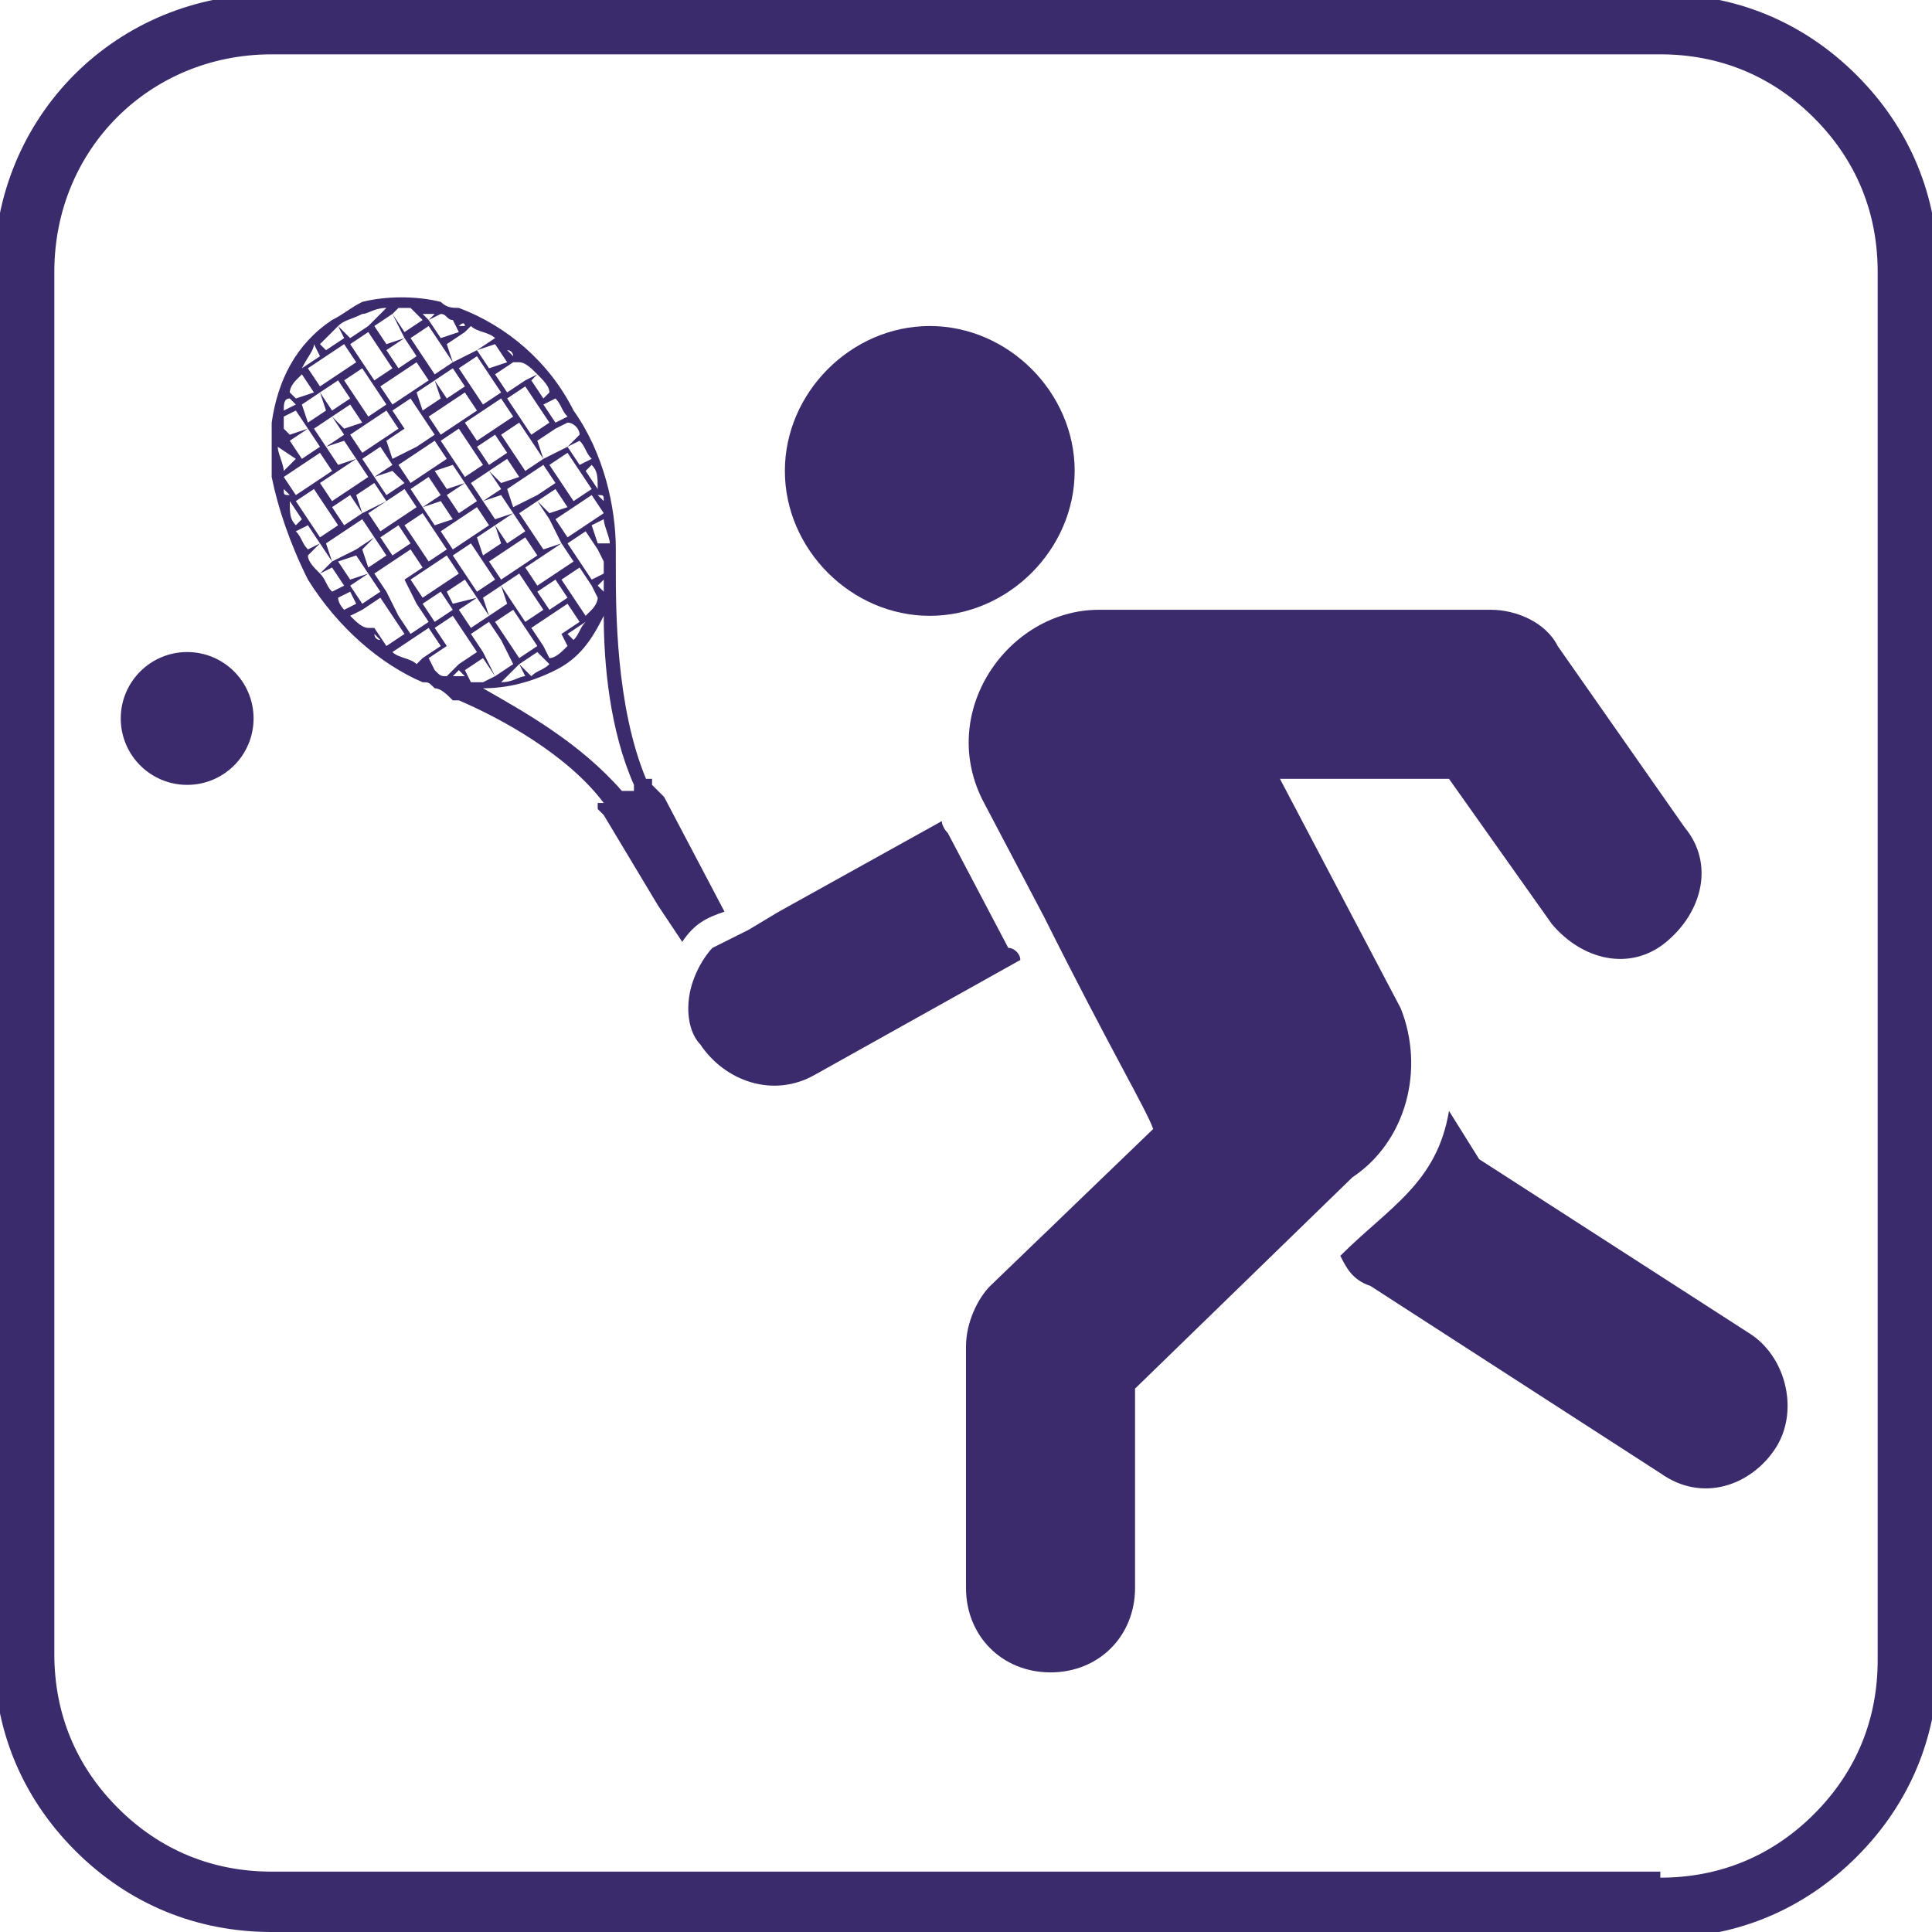 <?xml version="1.0" encoding="utf-8"?>
<!-- Generator: Adobe Illustrator 26.0.1, SVG Export Plug-In . SVG Version: 6.00 Build 0)  -->
<svg version="1.1" id="Layer_1" xmlns="http://www.w3.org/2000/svg" xmlns:xlink="http://www.w3.org/1999/xlink" x="0px" y="0px"
	 viewBox="0 0 32 32" style="enable-background:new 0 0 32 32;" xml:space="preserve">
<style type="text/css">
	.st0{fill:none;stroke:#3A2B6C;stroke-miterlimit:10;}
	.st1{fill:#3B2B6C;}
	.st2{fill:none;}
	.st3{fill-rule:evenodd;clip-rule:evenodd;fill:#3B2B6C;}
</style>
<g>
	<path class="st0" d="M27.5,31.6c1.1,0,2.1-0.4,2.9-1.2c0.8-0.8,1.2-1.8,1.2-2.9v-23c0-1.1-0.4-2.1-1.2-2.9
		c-0.8-0.8-1.8-1.2-2.9-1.2h-23c-2.3,0-4.1,1.8-4.1,4.1v22.9c0,1.1,0.4,2.1,1.2,2.9s1.8,1.2,2.9,1.2h23"/>
</g>
<path class="st1" d="M29,22.1l-4.5-2.9L24,18.4c-0.2,1.2-1,1.6-1.8,2.4c0.1,0.2,0.2,0.4,0.5,0.5l4.8,3.1c0.7,0.5,1.5,0.2,1.9-0.4
	C29.8,23.4,29.6,22.5,29,22.1z"/>
<path class="st1" d="M12.2,15.5l0.2-0.1l0.5-0.3l2.7-1.5c0,0.1,0.1,0.2,0.1,0.2l1,1.9c0.1,0,0.2,0.1,0.2,0.2l-3.4,1.9
	c-0.7,0.4-1.5,0.1-1.9-0.5c-0.1-0.1-0.2-0.3-0.2-0.6c0-0.5,0.3-0.9,0.4-1"/>
<g>
	<path class="st1" d="M23.2,16.7l-2-3.8H24l1.7,2.4c0.5,0.6,1.3,0.8,1.9,0.3c0.6-0.5,0.8-1.3,0.3-1.9l-2.1-3
		c-0.2-0.4-0.7-0.6-1.1-0.6h-6.5c-1.5,0-2.7,1.7-1.9,3.2l1,1.9c1.1,2.2,1.7,3.2,1.8,3.5l-2.7,2.6c-0.2,0.2-0.4,0.6-0.4,1v4
		c0,0.8,0.6,1.4,1.4,1.4s1.4-0.6,1.4-1.4V23l3.6-3.5C23.3,18.9,23.6,17.7,23.2,16.7z"/>
</g>
<path class="st2" d="M10.6,14l0.3,0.6l0,0.1l0,0l0.3,0.6 M7.5,11L7.5,11L7.5,11L7.5,11z M10.6,12.7c0,0,0,0.1,0.1,0.2L10.6,12.7z"/>
<path class="st1" d="M15.4,10.2c1.3,0,2.4-1.1,2.4-2.4s-1.1-2.4-2.4-2.4S13,6.5,13,7.8S14.1,10.2,15.4,10.2z"/>
<line class="st2" x1="9.4" y1="7.2" x2="9.4" y2="7.2"/>
<line class="st2" x1="6.1" y1="9.7" x2="6.1" y2="9.5"/>
<line class="st2" x1="6.1" y1="10.4" x2="6.1" y2="10.4"/>
<line class="st2" x1="6.1" y1="7.7" x2="6.1" y2="7.7"/>
<line class="st2" x1="7.8" y1="7.2" x2="7.7" y2="7.2"/>
<path class="st2" d="M8.2,11.1L8.2,11.1C8.1,11.1,8.2,11.1,8.2,11.1L8.2,11.1z M7.5,11l-0.1,0.1c0.1,0,0.1,0,0.2,0L7.5,11z M7.5,9.9
	L7.5,9.9L7.5,9.9L7.5,9.9z M6.9,10.8L6.9,10.8L6.9,10.8C6.9,10.9,6.9,10.9,6.9,10.8L6.9,10.8z"/>
<circle class="st1" cx="3.1" cy="11.9" r="1.1"/>
<rect x="4.3" y="4.6" class="st2" width="6.5" height="9"/>
<path class="st3" d="M11,13.2L10.8,13l0-0.1c0,0,0,0,0,0l-0.1,0c-0.5-1.2-0.5-2.8-0.5-3.5c0,0,0-0.1,0-0.1c0-0.1,0-0.1,0-0.2
	c0,0,0,0,0,0c0-0.7-0.2-1.6-0.7-2.3c0,0,0,0,0,0C9.1,6,8.4,5.4,7.6,5.1C7.5,5.1,7.4,5.1,7.3,5C6.9,4.9,6.4,4.9,6,5
	C5.8,5.1,5.7,5.2,5.5,5.3c-0.6,0.4-0.9,1-1,1.7c0,0.1,0,0.1,0,0.1c0,0.2,0,0.5,0,0.8C4.6,8.4,4.8,9,5.1,9.6c0,0,0,0,0,0
	c0.5,0.8,1.2,1.4,1.9,1.7c0,0,0,0,0,0c0.1,0,0.1,0,0.2,0.1c0.1,0,0.2,0.1,0.3,0.2c0,0,0.1,0,0.1,0c0.7,0.3,1.8,0.9,2.4,1.7l-0.1,0
	c0,0,0,0,0,0.1l0.1,0.1l0,0c0,0,0,0,0,0l0.3,0.5l0.6,1l0,0l0,0l0.4,0.6c0.2-0.3,0.4-0.4,0.7-0.5L11,13.2z M10.1,9L9.9,9L9.8,8.7
	L10,8.6C10,8.7,10.1,8.9,10.1,9z M8,10.8l0.3-0.2L8.5,11l-0.3,0.2L8,10.8z M8.2,11.2L8.2,11.2C8.2,11.3,8.2,11.3,8.2,11.2L8.2,11.2z
	 M6.7,5.6L6.4,5.7L6.2,5.4l0.3-0.2L6.7,5.6z M6.5,5.1L6.5,5.1L6.5,5.1L6.5,5.1z M8.6,9.4L8.4,9.1l0.3-0.2l0.2,0.3L8.6,9.4z M9,9.2
	l0.2,0.3L8.9,9.7L8.7,9.4L9,9.2z M7.1,7.8L6.9,7.5l0.3-0.2l0.2,0.3L7.1,7.8z M7.5,7.7L7.7,8L7.4,8.1L7.2,7.8L7.5,7.7z M7.1,7.8
	L6.8,8L6.6,7.7l0.3-0.2L7.1,7.8z M6.5,7.6L6.4,7.3l0.3-0.2l0.2,0.3L6.5,7.6z M6.3,7.3L6.1,7l0.3-0.2l0.2,0.3L6.3,7.3z M6.5,7.7
	L6.2,7.9L6,7.6l0.3-0.2L6.5,7.7z M6.5,7.8L6.7,8L6.4,8.2L6.2,7.9L6.5,7.8z M6.7,8.1l0.2,0.3L6.6,8.6L6.4,8.3L6.7,8.1z M6.8,8.1
	l0.3-0.2l0.2,0.3L7,8.4L6.8,8.1z M7.3,8.3l0.2,0.3L7.2,8.7L7,8.4L7.3,8.3z M7.4,8.2L7.7,8l0.2,0.3L7.6,8.5L7.4,8.2z M8,8.3L7.8,8
	l0.3-0.2l0.2,0.3L8,8.3z M8.3,8.2l0.2,0.3L8.2,8.6L8,8.3L8.3,8.2z M7.9,8.4l0.2,0.3L7.8,8.9L7.6,8.6L7.9,8.4z M8.2,8.7L8.3,9L8,9.2
	L7.9,8.9L8.2,8.7z M8.2,8.7l0.3-0.2l0.2,0.3L8.4,9L8.2,8.7z M8.6,8.5l0.3-0.2l0.2,0.3L8.8,8.8L8.6,8.5z M8.5,8.4L8.4,8.1l0.3-0.2
	l0.2,0.3L8.5,8.4z M8.3,8L8.1,7.8l0.3-0.2l0.2,0.3L8.3,8z M8.1,7.7L7.9,7.4l0.3-0.2l0.2,0.3L8.1,7.7z M8,7.7L7.7,7.9L7.5,7.6
	l0.3-0.2L8,7.7z M7.5,7.6L7.3,7.3l0.3-0.2l0.2,0.3L7.5,7.6z M7.3,7.2L7.1,6.9l0.3-0.2L7.6,7L7.3,7.2z M7.2,7.2L6.9,7.4L6.7,7.1
	L7,6.9L7.2,7.2z M6.7,7.1L6.5,6.8l0.3-0.2L7,6.9L6.7,7.1z M6.5,6.7L6.3,6.4l0.3-0.2l0.2,0.3L6.5,6.7z M6.4,6.7L6.1,6.9L5.9,6.6
	l0.3-0.2L6.4,6.7z M6,7L5.7,7.1L5.5,6.9l0.3-0.2L6,7z M6.1,7l0.2,0.3L6,7.5L5.8,7.2L6.1,7z M6.1,7.9L5.8,8.1L5.6,7.8l0.3-0.2
	L6.1,7.9z M6.2,8l0.2,0.3L6,8.5L5.9,8.2L6.2,8z M6.4,8.3l0.2,0.3L6.3,8.8L6.1,8.5L6.4,8.3z M6.6,8.7L6.8,9L6.5,9.2L6.3,8.9L6.6,8.7z
	 M6.7,8.7L7,8.5l0.2,0.3L6.9,9L6.7,8.7z M7.2,8.8l0.2,0.3L7.1,9.3L6.9,9L7.2,8.8z M7.3,8.8l0.3-0.2l0.2,0.3L7.5,9.1L7.3,8.8z M7.8,9
	L8,9.3L7.7,9.5L7.5,9.2L7.8,9z M8,9.3l0.2,0.3L7.9,9.8L7.7,9.5L8,9.3z M8.1,9.3l0.3-0.2l0.2,0.3L8.3,9.6L8.1,9.3z M8.6,9.5l0.2,0.3
	L8.5,10L8.3,9.7L8.6,9.5z M8.8,9.8L9,10.1l-0.3,0.2L8.5,10L8.8,9.8z M8.9,9.8l0.3-0.2l0.2,0.3l-0.3,0.2L8.9,9.8z M9,9.2L9.3,9
	l0.2,0.3L9.2,9.5L9,9.2z M9,9.1L8.8,8.8l0.3-0.2L9.3,9L9,9.1z M8.9,8.3l0.3-0.2l0.2,0.3L9.1,8.5L8.9,8.3z M8.9,8.2L8.7,7.9L9,7.7
	L9.2,8L8.9,8.2z M8.7,7.8L8.5,7.5l0.3-0.2L9,7.6L8.7,7.8z M8.5,7.5L8.3,7.2L8.6,7l0.2,0.3L8.5,7.5z M8.2,7.1L8,6.8l0.3-0.2l0.2,0.3
	L8.2,7.1z M8.2,7.1L7.9,7.3L7.7,7L8,6.8L8.2,7.1z M7.6,7L7.4,6.7l0.3-0.2l0.2,0.3L7.6,7z M7.4,6.6L7.2,6.3l0.3-0.2l0.2,0.3L7.4,6.6z
	 M7.3,6.6L7,6.8L6.9,6.5l0.3-0.2L7.3,6.6z M6.8,6.5L6.6,6.2L6.9,6l0.2,0.3L6.8,6.5z M6.6,6.1L6.4,5.8l0.3-0.2l0.2,0.3L6.6,6.1z
	 M6.5,6.1L6.2,6.3L6,6l0.3-0.2L6.5,6.1z M6.2,6.4L5.9,6.6L5.7,6.3L6,6.1L6.2,6.4z M5.8,6.6L5.5,6.8L5.3,6.5l0.3-0.2L5.8,6.6z
	 M5.7,7.2L5.4,7.4L5.2,7.1l0.3-0.2L5.7,7.2z M5.7,7.3l0.2,0.3L5.6,7.7L5.4,7.4L5.7,7.3z M5.8,8.1L5.5,8.3L5.3,8l0.3-0.2L5.8,8.1z
	 M5.8,8.2L6,8.5L5.7,8.7L5.5,8.4L5.8,8.2z M6,8.6l0.2,0.3L5.9,9.1L5.7,8.8L6,8.6z M6.2,8.9l0.2,0.3L6.1,9.4L6,9.1L6.2,8.9z M6.5,9.3
	l0.2,0.3L6.4,9.8L6.2,9.5L6.5,9.3z M6.5,9.3l0.3-0.2L7,9.4L6.7,9.6L6.5,9.3z M7.1,9.4l0.2,0.3L7,9.9L6.8,9.6L7.1,9.4z M7.1,9.4
	l0.3-0.2l0.2,0.3L7.3,9.7L7.1,9.4z M7.7,9.6l0.2,0.3L7.5,10L7.4,9.8L7.7,9.6z M7.9,9.9l0.2,0.3l-0.3,0.2l-0.2-0.3L7.9,9.9z M8,9.9
	l0.3-0.2L8.4,10l-0.3,0.2L8,9.9z M8.5,10.1l0.2,0.3l-0.3,0.2l-0.2-0.3L8.5,10.1z M8.7,10.4l0.2,0.3l-0.3,0.2l-0.2-0.3L8.7,10.4z
	 M8.8,10.4l0.3-0.2l0.2,0.3L9,10.7L8.8,10.4z M9.1,10.2L9.4,10l0.2,0.3l-0.3,0.2L9.1,10.2z M9.3,9.6l0.3-0.2l0.2,0.3L9.5,9.9
	L9.3,9.6z M9.4,9l0.3-0.2l0.2,0.3L9.6,9.3L9.4,9z M9.4,8.9L9.2,8.6l0.3-0.2l0.2,0.3L9.4,8.9z M9.3,8l0.3-0.2l0.2,0.3L9.5,8.3L9.3,8z
	 M9.3,8L9.1,7.7l0.3-0.2l0.2,0.3L9.3,8z M9,7.6L8.9,7.3l0.3-0.2l0.2,0.3L9,7.6z M8.8,7.2L8.6,6.9l0.3-0.2L9.1,7L8.8,7.2z M8.6,6.9
	L8.4,6.6l0.3-0.2l0.2,0.3L8.6,6.9z M8.4,6.5L8.2,6.2L8.5,6l0.2,0.3L8.4,6.5z M8.3,6.5L8,6.7L7.8,6.4l0.3-0.2L8.3,6.5z M7.8,6.4
	L7.6,6.1l0.3-0.2l0.2,0.3L7.8,6.4z M7.5,6L7.4,5.7l0.3-0.2l0.2,0.3L7.5,6z M7.5,6L7.2,6.2L7,5.9l0.3-0.2L7.5,6z M7,5.9L6.8,5.6
	l0.3-0.2l0.2,0.3L7,5.9z M7,5.2c0.1,0,0.1,0,0.2,0L7.1,5.3L7,5.2z M7,5.3L6.7,5.5L6.5,5.2l0.1-0.1c0.1,0,0.2,0,0.2,0L7,5.3z
	 M6.1,5.4L6,5.2c0.1,0,0.2-0.1,0.4-0.1l0,0L6.1,5.4z M6.3,5.8L6,6L5.8,5.7l0.3-0.2L6.3,5.8z M5.9,6L5.6,6.2L5.4,5.9l0.3-0.2L5.9,6z
	 M5.6,6.2L5.3,6.4L5.1,6.1l0.3-0.2L5.6,6.2z M5.4,6.8L5.1,7L5,6.7l0.3-0.2L5.4,6.8z M5.3,7.4L5,7.6L4.8,7.3l0.3-0.2L5.3,7.4z
	 M5.3,7.5l0.2,0.3L5.2,8L5,7.7L5.3,7.5z M5.4,8.4L5.1,8.6L4.9,8.3l0.3-0.2L5.4,8.4z M5.4,8.4l0.2,0.3L5.3,8.9L5.1,8.6L5.4,8.4z
	 M5.7,8.8l0.2,0.3L5.5,9.3L5.4,9L5.7,8.8z M5.9,9.2l0.2,0.3L5.8,9.6L5.6,9.3L5.9,9.2z M6.1,9.5l0.2,0.3L6,10L5.8,9.7L6.1,9.5z
	 M6.3,9.9l0.2,0.3l-0.3,0.2L6,10.1L6.3,9.9z M6.4,9.8l0.3-0.2L6.9,10l-0.3,0.2L6.4,9.8z M6.9,10l0.2,0.3l-0.3,0.2l-0.2-0.3L6.9,10z
	 M7,10l0.3-0.2l0.2,0.3l-0.3,0.2L7,10z M7.5,10.2l0.2,0.3l-0.3,0.2l-0.2-0.3L7.5,10.2z M7.7,10.5l0.2,0.3L7.6,11l-0.2-0.3L7.7,10.5z
	 M7.8,10.5l0.3-0.2l0.2,0.3L8,10.8L7.8,10.5z M8.6,11l0.1,0.2c-0.1,0-0.2,0.1-0.4,0.1l0,0L8.6,11z M8.6,11l0.3-0.2L9.1,11
	c-0.1,0.1-0.2,0.1-0.3,0.2L8.6,11z M9,10.7l0.3-0.2l0.1,0.2c-0.1,0.1-0.2,0.2-0.3,0.2L9,10.7z M9.4,10.5l0.3-0.2l0,0
	c-0.1,0.1-0.1,0.2-0.2,0.3L9.4,10.5z M9.7,10.2L9.5,9.9l0.3-0.2l0.1,0.2c0,0.1-0.1,0.2-0.1,0.2L9.7,10.2z M9.9,9.7L10,9.6
	c0,0.1,0,0.1,0,0.2L9.9,9.7z M9.8,9.6L9.6,9.3l0.3-0.2L10,9.3c0,0,0,0.1,0,0.1c0,0,0,0.1,0,0.1L9.8,9.6z M10,9.1L10,9.1
	C10.1,9.1,10.1,9.1,10,9.1C10,9.1,10,9.1,10,9.1L10,9.1z M10,8.5L9.7,8.7L9.5,8.4l0.3-0.2L10,8.5L10,8.5z M10,8.3L9.9,8.2l0,0
	C10,8.2,10,8.2,10,8.3z M9.9,8.1L9.9,8.1L9.7,7.8l0.1-0.1C9.9,7.8,9.9,7.9,9.9,8.1z M9.8,7.6L9.6,7.7L9.4,7.4l0.2-0.1
	C9.7,7.4,9.7,7.5,9.8,7.6z M9.6,7.2L9.4,7.4L9.2,7.1l0.2-0.1C9.5,7,9.6,7.1,9.6,7.2z M9.2,6.6c0.1,0.1,0.1,0.2,0.2,0.3L9.2,7L9,6.7
	L9.2,6.6z M9.1,6.5L9,6.6L8.8,6.3l0.1-0.1C9,6.3,9.1,6.4,9.1,6.5z M8.9,6.2L8.7,6.3L8.5,6l0.1,0C8.7,6,8.8,6.1,8.9,6.2z M8.5,5.9
	L8.5,5.9L8.4,5.8C8.5,5.8,8.5,5.9,8.5,5.9z M8.2,5.7L8.4,6L8.1,6.1L7.9,5.8L8.2,5.7L8.2,5.7z M8.2,5.6L7.9,5.8L7.7,5.5l0.1-0.1
	C7.9,5.5,8.1,5.5,8.2,5.6z M7.7,5.4L7.7,5.4l-0.1,0C7.7,5.3,7.7,5.4,7.7,5.4z M7.5,5.3l0.1,0.2L7.3,5.6L7.1,5.3l0.2-0.1
	C7.4,5.2,7.4,5.3,7.5,5.3z M6,5.2l0.1,0.2L5.8,5.6L5.6,5.4C5.7,5.3,5.8,5.3,6,5.2z M5.6,5.4l0.1,0.2L5.4,5.8L5.3,5.7
	C5.4,5.6,5.5,5.5,5.6,5.4z M5.2,5.7l0.1,0.2L5,6.1l0,0C5.1,5.9,5.2,5.8,5.2,5.7z M5,6.1L5,6.1L5,6.1C5,6.1,5,6.1,5,6.1z M4.9,6.3
	L5,6.2l0.2,0.3L4.9,6.6L4.8,6.5C4.8,6.4,4.9,6.3,4.9,6.3z M4.8,6.6l0.1,0.1L4.7,6.8C4.7,6.7,4.7,6.6,4.8,6.6z M4.7,6.9l0.2-0.1
	l0.2,0.3L4.8,7.2L4.7,7.1C4.7,7,4.7,6.9,4.7,6.9z M4.7,7.2L4.7,7.2l0,0.1C4.7,7.3,4.7,7.2,4.7,7.2z M4.6,7.4L4.6,7.4l0.3,0.2
	L4.7,7.8C4.7,7.7,4.6,7.5,4.6,7.4z M4.7,7.9L5,7.7L5.2,8L4.9,8.2L4.7,7.9L4.7,7.9z M4.7,8.1l0.1,0.1l0,0C4.7,8.2,4.7,8.2,4.7,8.1z
	 M4.8,8.3L4.8,8.3L5,8.6L4.9,8.7C4.8,8.6,4.8,8.5,4.8,8.3z M4.9,8.8l0.2-0.1L5.3,9L5.1,9.1C5,9,5,8.9,4.9,8.8z M5.1,9.2L5.3,9
	l0.2,0.3L5.3,9.5C5.2,9.4,5.1,9.3,5.1,9.2z M5.5,9.8C5.4,9.7,5.4,9.6,5.3,9.5l0.2-0.1l0.2,0.3L5.5,9.8z M5.6,9.9l0.2-0.1L5.9,10
	l-0.2,0.1C5.7,10.1,5.6,10,5.6,9.9z M5.8,10.2L6,10.1l0.2,0.3l-0.1,0C6,10.4,5.9,10.3,5.8,10.2z M6.2,10.5L6.2,10.5l0.1,0.1
	C6.2,10.6,6.2,10.5,6.2,10.5z M6.4,10.7l-0.2-0.3l0.3-0.2l0.2,0.3L6.4,10.7L6.4,10.7z M6.5,10.8l0.3-0.2L7,10.9L6.9,11
	C6.8,10.9,6.6,10.9,6.5,10.8z M7,11L7,11L7,11L7,11C7,11,7,11,7,11z M7,10.9l-0.2-0.3l0.3-0.2l0.2,0.3L7,10.9z M7.4,11.2
	c-0.1,0-0.1,0-0.2-0.1l-0.1-0.2l0.3-0.2L7.6,11L7.4,11.2C7.4,11.2,7.4,11.2,7.4,11.2z M7.5,11.2l0.1-0.1l0.1,0.1
	C7.6,11.2,7.5,11.2,7.5,11.2z M7.7,11.1L8,10.9l0.2,0.3L8,11.3c-0.1,0-0.2,0-0.2,0L7.7,11.1z M10.3,13.1
	C10.3,13.1,10.3,13.1,10.3,13.1c-0.7-0.8-1.6-1.3-2.3-1.7c0.4,0,0.8-0.1,1.2-0.3c0,0,0,0,0,0c0.4-0.2,0.6-0.5,0.8-0.9
	c0,0.8,0.1,1.9,0.5,2.8c0,0,0,0,0,0.1L10.3,13.1z"/>
</svg>
